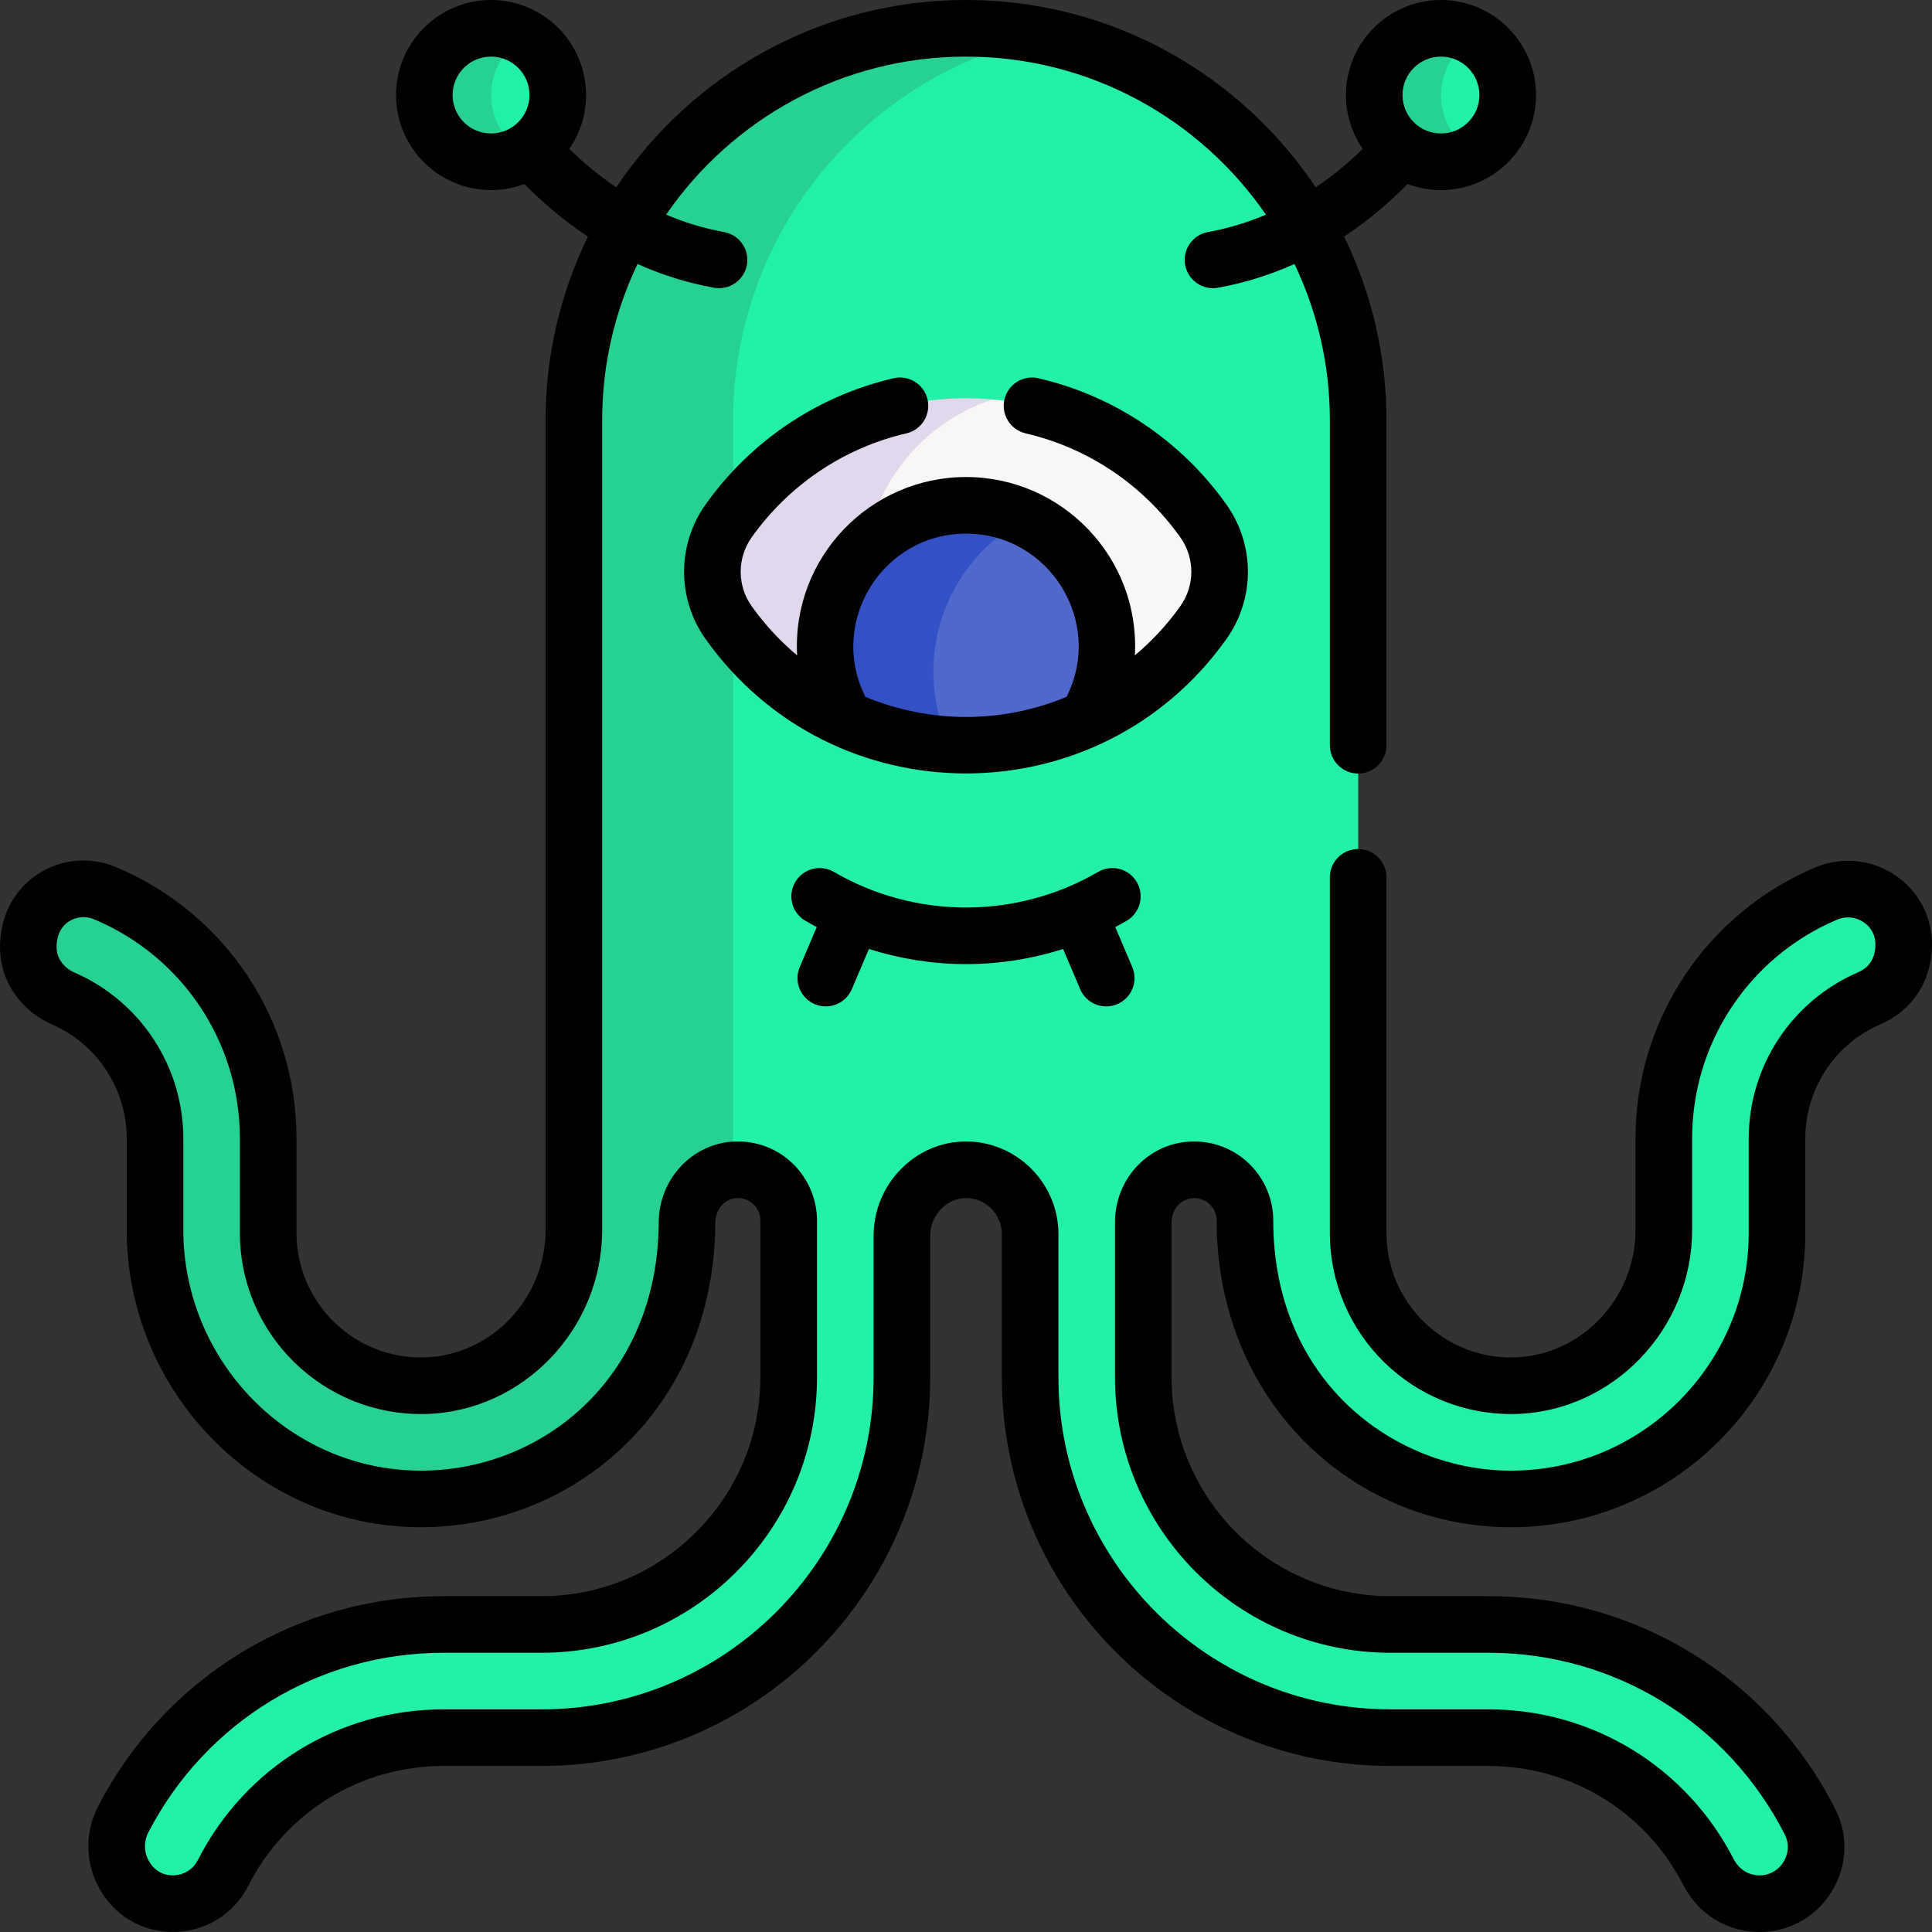 <svg id="Capa_1" enable-background="new 0 0 512 512" height="512" viewBox="0 0 512 512" width="512" xmlns="http://www.w3.org/2000/svg"><rect x="0" y="0" width="512" height="512" fill="#333333" stroke="none"/><g><g><path d="m483.95 236.804c-25.278 10.712-43.012 35.75-43.012 64.934v24.24c0 22.117-17.416 40.727-39.526 41.248-22.776.537-41.474-17.833-41.474-40.488v-215.312c0-50.169-35.549-92.033-82.831-101.782h-18.959l-44.333 29.524-24.442 52v210.667l4.903 8.241c.164-.016.324-.044.49-.053 7.796-.444 14.257 5.746 14.257 13.446v41.531c0 36.175-29.325 65.5-65.5 65.5h-26c-36.927 0-68.958 20.958-84.848 51.628-5.22 10.076 1.883 22.466 13.23 22.371 5.581-.047 10.689-3.183 13.224-8.163 10.82-21.265 32.9-35.836 58.395-35.836h26c52.743 0 95.5-42.757 95.5-95.5v-37.567c0-9.523 7.792-17.609 17.313-17.43 9.232.173 16.663 7.711 16.663 16.985v38.012c0 52.743 42.757 95.5 95.5 95.5h26c25.408 0 47.425 14.473 58.284 35.621 2.517 4.901 7.466 8.204 12.973 8.372 11.451.349 19.046-11.653 13.902-21.758-15.781-31-47.99-52.234-85.159-52.234h-26c-36.175 0-65.5-29.325-65.5-65.5v-41.151c0-7.252 5.573-13.492 12.817-13.834 7.735-.365 14.121 5.799 14.121 13.453 0 44.437 33.372 73.412 69.805 73.765 39.191.38 71.195-31.391 71.195-70.497v-25c0-16.671 10.075-30.981 24.467-37.19 5.297-2.286 9.087-7.162 9.107-14.279.029-10.54-10.858-17.576-20.562-13.464z" fill="#23f1a8"/><g><path d="m41.086 325.839c0 38.814 30.993 71.02 69.805 71.396 36.46.353 70.968-27.482 71.194-73.311.035-7.063 5.221-13.185 12.191-13.847v-198.65c0-50.169 35.549-92.033 82.831-101.782-6.812-1.404-13.867-2.144-21.095-2.144-57.397 0-103.926 46.529-103.926 103.926v214.552c0 22.117-17.415 40.726-39.526 41.248-22.776.538-41.474-17.833-41.474-40.488v-25c0-29.296-17.87-54.414-43.304-65.057-9.146-3.827-20.552 2.268-20.265 14.769.133 5.811 3.897 10.831 9.227 13.151 14.325 6.238 24.342 20.514 24.342 37.136v24.101z" fill="#26d192"/></g><path d="m318.949 138.092c-12.706-17.908-32.854-30.159-55.941-32.236l-8.195 1.312-15.333 11-9.833 15.747-1.823 12.863v40.085l.448-.446h56.25l3.424 4.179c12.466-5.681 23.155-14.585 31.003-25.647 5.716-8.054 5.716-18.801 0-26.857z" fill="#f9f6f6"/><path d="m228.799 153.207c0-22.07 14.342-40.78 34.209-47.35-2.305-.207-4.638-.316-6.997-.316-25.989 0-48.963 12.857-62.938 32.552-5.716 8.056-5.716 18.803 0 26.858 7.849 11.062 18.537 19.966 31.003 25.647l4.195-4.179h13.204c-7.879-8.82-12.676-20.454-12.676-33.212z" fill="#e2d8ec"/><path d="m271.789 137.413h-6.475l-17.833 19.423-4 17 1.753 14.5 4.607 8.922c2.036.161 4.094.246 6.171.246 11.392 0 22.205-2.471 31.934-6.905 3.426-5.642 5.399-12.265 5.399-19.348 0-14.981-8.825-27.892-21.556-33.838z" fill="#5169cd"/><path d="m247.361 178.033c0-17.605 9.897-32.893 24.428-40.62-4.793-2.239-10.137-3.497-15.777-3.497-20.619 0-37.333 16.715-37.333 37.333 0 7.083 1.973 13.706 5.399 19.348 8.471 3.861 17.764 6.232 27.544 6.781-2.732-5.881-4.261-12.434-4.261-19.345z" fill="#3351c5"/><path d="m138.985 9.886h-3.713l-6.5 9.033v14.125l6.5 7 3.713.445c5.281-3.059 8.843-8.758 8.843-15.301s-3.561-12.243-8.843-15.302z" fill="#23f1a8"/><path d="m130.142 25.187c0-6.543 3.562-12.242 8.844-15.301-2.604-1.508-5.618-2.385-8.844-2.385-9.768 0-17.687 7.919-17.687 17.687s7.919 17.687 17.687 17.687c3.226 0 6.24-.877 8.844-2.385-5.282-3.061-8.844-8.76-8.844-15.303z" fill="#26d192"/><path d="m390.725 9.886h-3.713l-6.5 9.033v14.125l6.5 7 3.713.445c5.281-3.059 8.843-8.758 8.843-15.301s-3.562-12.243-8.843-15.302z" fill="#23f1a8"/><path d="m381.882 25.187c0-6.543 3.562-12.242 8.844-15.301-2.604-1.508-5.618-2.385-8.844-2.385-9.768 0-17.687 7.919-17.687 17.687s7.919 17.687 17.687 17.687c3.226 0 6.24-.877 8.844-2.385-5.282-3.061-8.844-8.76-8.844-15.303z" fill="#26d192"/></g><g><path d="m301.262 233.762c-2.086-3.579-6.682-4.787-10.257-2.7-21.558 12.574-48.423 12.591-70.01 0-3.578-2.087-8.17-.878-10.257 2.7-2.087 3.577-.878 8.17 2.7 10.257.99.578 1.996 1.127 3.007 1.663l-4.506 10.588c-1.622 3.811.153 8.216 3.965 9.838 3.82 1.624 8.218-.16 9.838-3.965l4.534-10.654c16.314 5.201 34.214 5.494 51.447 0l4.534 10.654c1.62 3.805 6.018 5.589 9.838 3.965 3.812-1.622 5.587-6.027 3.965-9.838l-4.506-10.588c1.011-.536 2.017-1.085 3.007-1.663 3.579-2.087 4.788-6.68 2.701-10.257z"/><path d="m325.055 169.291c7.541-10.628 7.541-24.91 0-35.538-12.018-16.938-29.724-28.841-49.858-33.515-4.044-.939-8.065 1.575-9.002 5.609-.937 4.035 1.575 8.065 5.609 9.002 16.558 3.844 31.125 13.64 41.017 27.583 3.857 5.437 3.857 12.742 0 18.179-3.483 4.909-7.553 9.285-12.07 13.071 1.406-25.881-19.286-47.266-44.75-47.266-25.458 0-46.156 21.381-44.75 47.266-4.517-3.786-8.587-8.162-12.07-13.071-3.857-5.437-3.857-12.742 0-18.179 9.893-13.943 24.46-23.739 41.017-27.583 4.034-.937 6.546-4.967 5.609-9.002-.937-4.034-4.97-6.549-9.002-5.609-20.133 4.674-37.84 16.576-49.858 33.515-7.541 10.628-7.541 24.91 0 35.538 33.792 47.624 104.388 47.52 138.108 0zm-42.407 15.384c-8.608 3.575-17.713 5.328-26.648 5.328-8.962 0-18.068-1.764-26.648-5.328-9.998-19.837 4.524-43.259 26.648-43.259s36.647 23.421 26.648 43.259z"/><path d="m502.127 231.866c-6.28-4.173-14.174-4.909-21.116-1.967-28.906 12.249-47.585 40.448-47.585 71.839v24.24c0 18.191-14.446 33.331-32.203 33.75-18.447.463-33.797-14.411-33.797-32.99v-94.235c0-4.143-3.357-7.5-7.5-7.5s-7.5 3.357-7.5 7.5v94.235c0 26.896 22.107 48.588 49.15 47.986 25.833-.609 46.85-22.477 46.85-48.746v-24.24c0-25.355 15.088-48.133 38.438-58.028 2.323-.982 4.861-.745 6.964.65 2.023 1.344 3.18 3.49 3.173 5.888-.01 3.613-1.55 6.107-4.578 7.413-17.614 7.6-28.996 24.9-28.996 44.077v25c0 34.759-28.229 63-62.998 63-.207 0-.417-.001-.625-.003-30.238-.293-62.377-23.617-62.377-66.266 0-11.651-9.657-21.497-21.974-20.945-11.194.527-19.964 9.895-19.964 21.326v41.15c0 40.252 32.748 73 73 73h26c33.29 0 63.36 18.445 78.476 48.137 1.729 3.396.321 6.276-.363 7.356-3.127 4.929-10.35 4.669-13.156-.798-12.572-24.485-37.462-39.695-64.956-39.695h-26c-48.523 0-88-39.477-88-88v-38.012c0-13.251-10.776-24.234-24.022-24.484-13.862-.254-24.954 11.349-24.954 24.93v37.566c0 48.523-39.477 88-88 88h-26c-27.608 0-52.545 15.302-65.079 39.935-2.503 4.92-9.653 5.692-12.804.556-1.496-2.437-1.61-5.394-.307-7.911 15.205-29.348 45.166-47.579 78.189-47.579h26c40.252 0 73-32.748 73-73v-41.531c0-11.684-9.748-21.626-22.185-20.935-11.021.628-19.698 10.007-19.754 21.352-.207 41.863-31.554 66.189-63.621 65.849-34.396-.334-62.378-28.998-62.378-63.896v-24.101c0-19.105-11.323-36.382-28.849-44.013-2.807-1.223-4.66-3.753-4.723-6.447-.091-3.967 1.652-6.002 3.131-7.011 1.955-1.334 4.537-1.589 6.741-.667 23.509 9.837 38.699 32.657 38.699 58.138v25c0 26.891 22.108 48.594 49.151 47.986 25.832-.609 46.849-22.477 46.849-48.746v-214.553c0-14.836 3.371-28.899 9.383-41.467 6.112 2.747 12.859 4.961 20.257 6.295 4.083.735 7.977-1.98 8.712-6.05.735-4.076-1.974-7.977-6.05-8.712-5.541-.999-10.649-2.612-15.348-4.609 17.402-25.276 46.532-41.882 79.472-41.882s62.07 16.607 79.472 41.883c-4.699 1.997-9.807 3.61-15.348 4.609-4.076.735-6.785 4.636-6.05 8.712.735 4.074 4.632 6.784 8.712 6.05 7.397-1.334 14.145-3.548 20.257-6.295 6.012 12.568 9.383 26.631 9.383 41.467v86.076c0 4.143 3.357 7.5 7.5 7.5s7.5-3.357 7.5-7.5v-86.076c0-17.462-4.042-33.997-11.233-48.724 6.697-4.427 12.306-9.324 16.832-13.936 2.754 1.036 5.733 1.608 8.845 1.608 13.888 0 25.187-11.299 25.187-25.187s-11.299-25.187-25.187-25.187-25.187 11.299-25.187 25.187c0 5.291 1.644 10.203 4.442 14.261-3.472 3.415-7.624 6.949-12.435 10.208-20.001-29.916-54.081-49.656-92.69-49.656s-72.689 19.741-92.69 49.655c-4.811-3.259-8.963-6.793-12.435-10.208 2.798-4.058 4.442-8.97 4.442-14.261 0-13.888-11.299-25.187-25.187-25.187s-25.187 11.299-25.187 25.187 11.299 25.187 25.187 25.187c3.112 0 6.092-.571 8.845-1.608 4.526 4.613 10.136 9.509 16.832 13.936-7.191 14.727-11.233 31.262-11.233 48.724v214.552c0 18.191-14.446 33.331-32.202 33.75-18.41.485-33.798-14.398-33.798-32.99v-25c0-31.545-18.806-59.797-47.908-71.976-6.942-2.903-14.787-2.114-20.985 2.114-6.337 4.323-9.862 11.521-9.674 19.746.196 8.515 5.586 16.309 13.73 19.854 12.051 5.248 19.837 17.126 19.837 30.261v24.101c0 43.09 34.646 78.482 77.232 78.896.249.002.494.003.742.003 40.415-.002 77.779-31.156 78.024-80.778.017-3.438 2.479-6.271 5.607-6.448 3.516-.194 6.331 2.575 6.331 5.958v41.531c0 31.981-26.019 58-58 58h-26c-38.65 0-73.714 21.335-91.508 55.679-3.746 7.229-3.431 15.7.842 22.659 9.212 15.004 31.068 13.9 38.956-1.601 9.961-19.576 29.775-31.737 51.71-31.737h26c56.794 0 103-46.206 103-103v-37.566c0-5.279 4.302-10.028 9.672-9.932 5.131.097 9.305 4.352 9.305 9.486v38.012c0 56.794 46.206 103 103 103h26c21.844 0 41.62 12.088 51.612 31.547 8.126 15.824 29.859 16.656 39.167 1.98 4.294-6.771 4.692-15.067 1.063-22.195-17.688-34.747-52.881-56.332-91.843-56.332h-26c-31.981 0-58-26.019-58-58v-41.15c0-3.35 2.543-6.195 5.67-6.343 3.596-.135 6.268 2.683 6.268 5.962 0 47.379 35.506 80.86 77.232 81.266.258.002.516.004.774.004 43.041-.002 77.993-34.938 77.993-78.001v-25c0-13.184 7.826-25.078 19.938-30.304 8.513-3.672 13.61-11.577 13.637-21.145.022-7.416-3.669-14.303-9.871-18.423zm-120.257-216.865c5.617 0 10.187 4.569 10.187 10.187s-4.569 10.187-10.187 10.187-10.187-4.569-10.187-10.187 4.57-10.187 10.187-10.187zm-251.74 20.373c-5.617 0-10.187-4.569-10.187-10.187s4.569-10.187 10.187-10.187 10.187 4.569 10.187 10.187-4.57 10.187-10.187 10.187z"/></g></g></svg>
